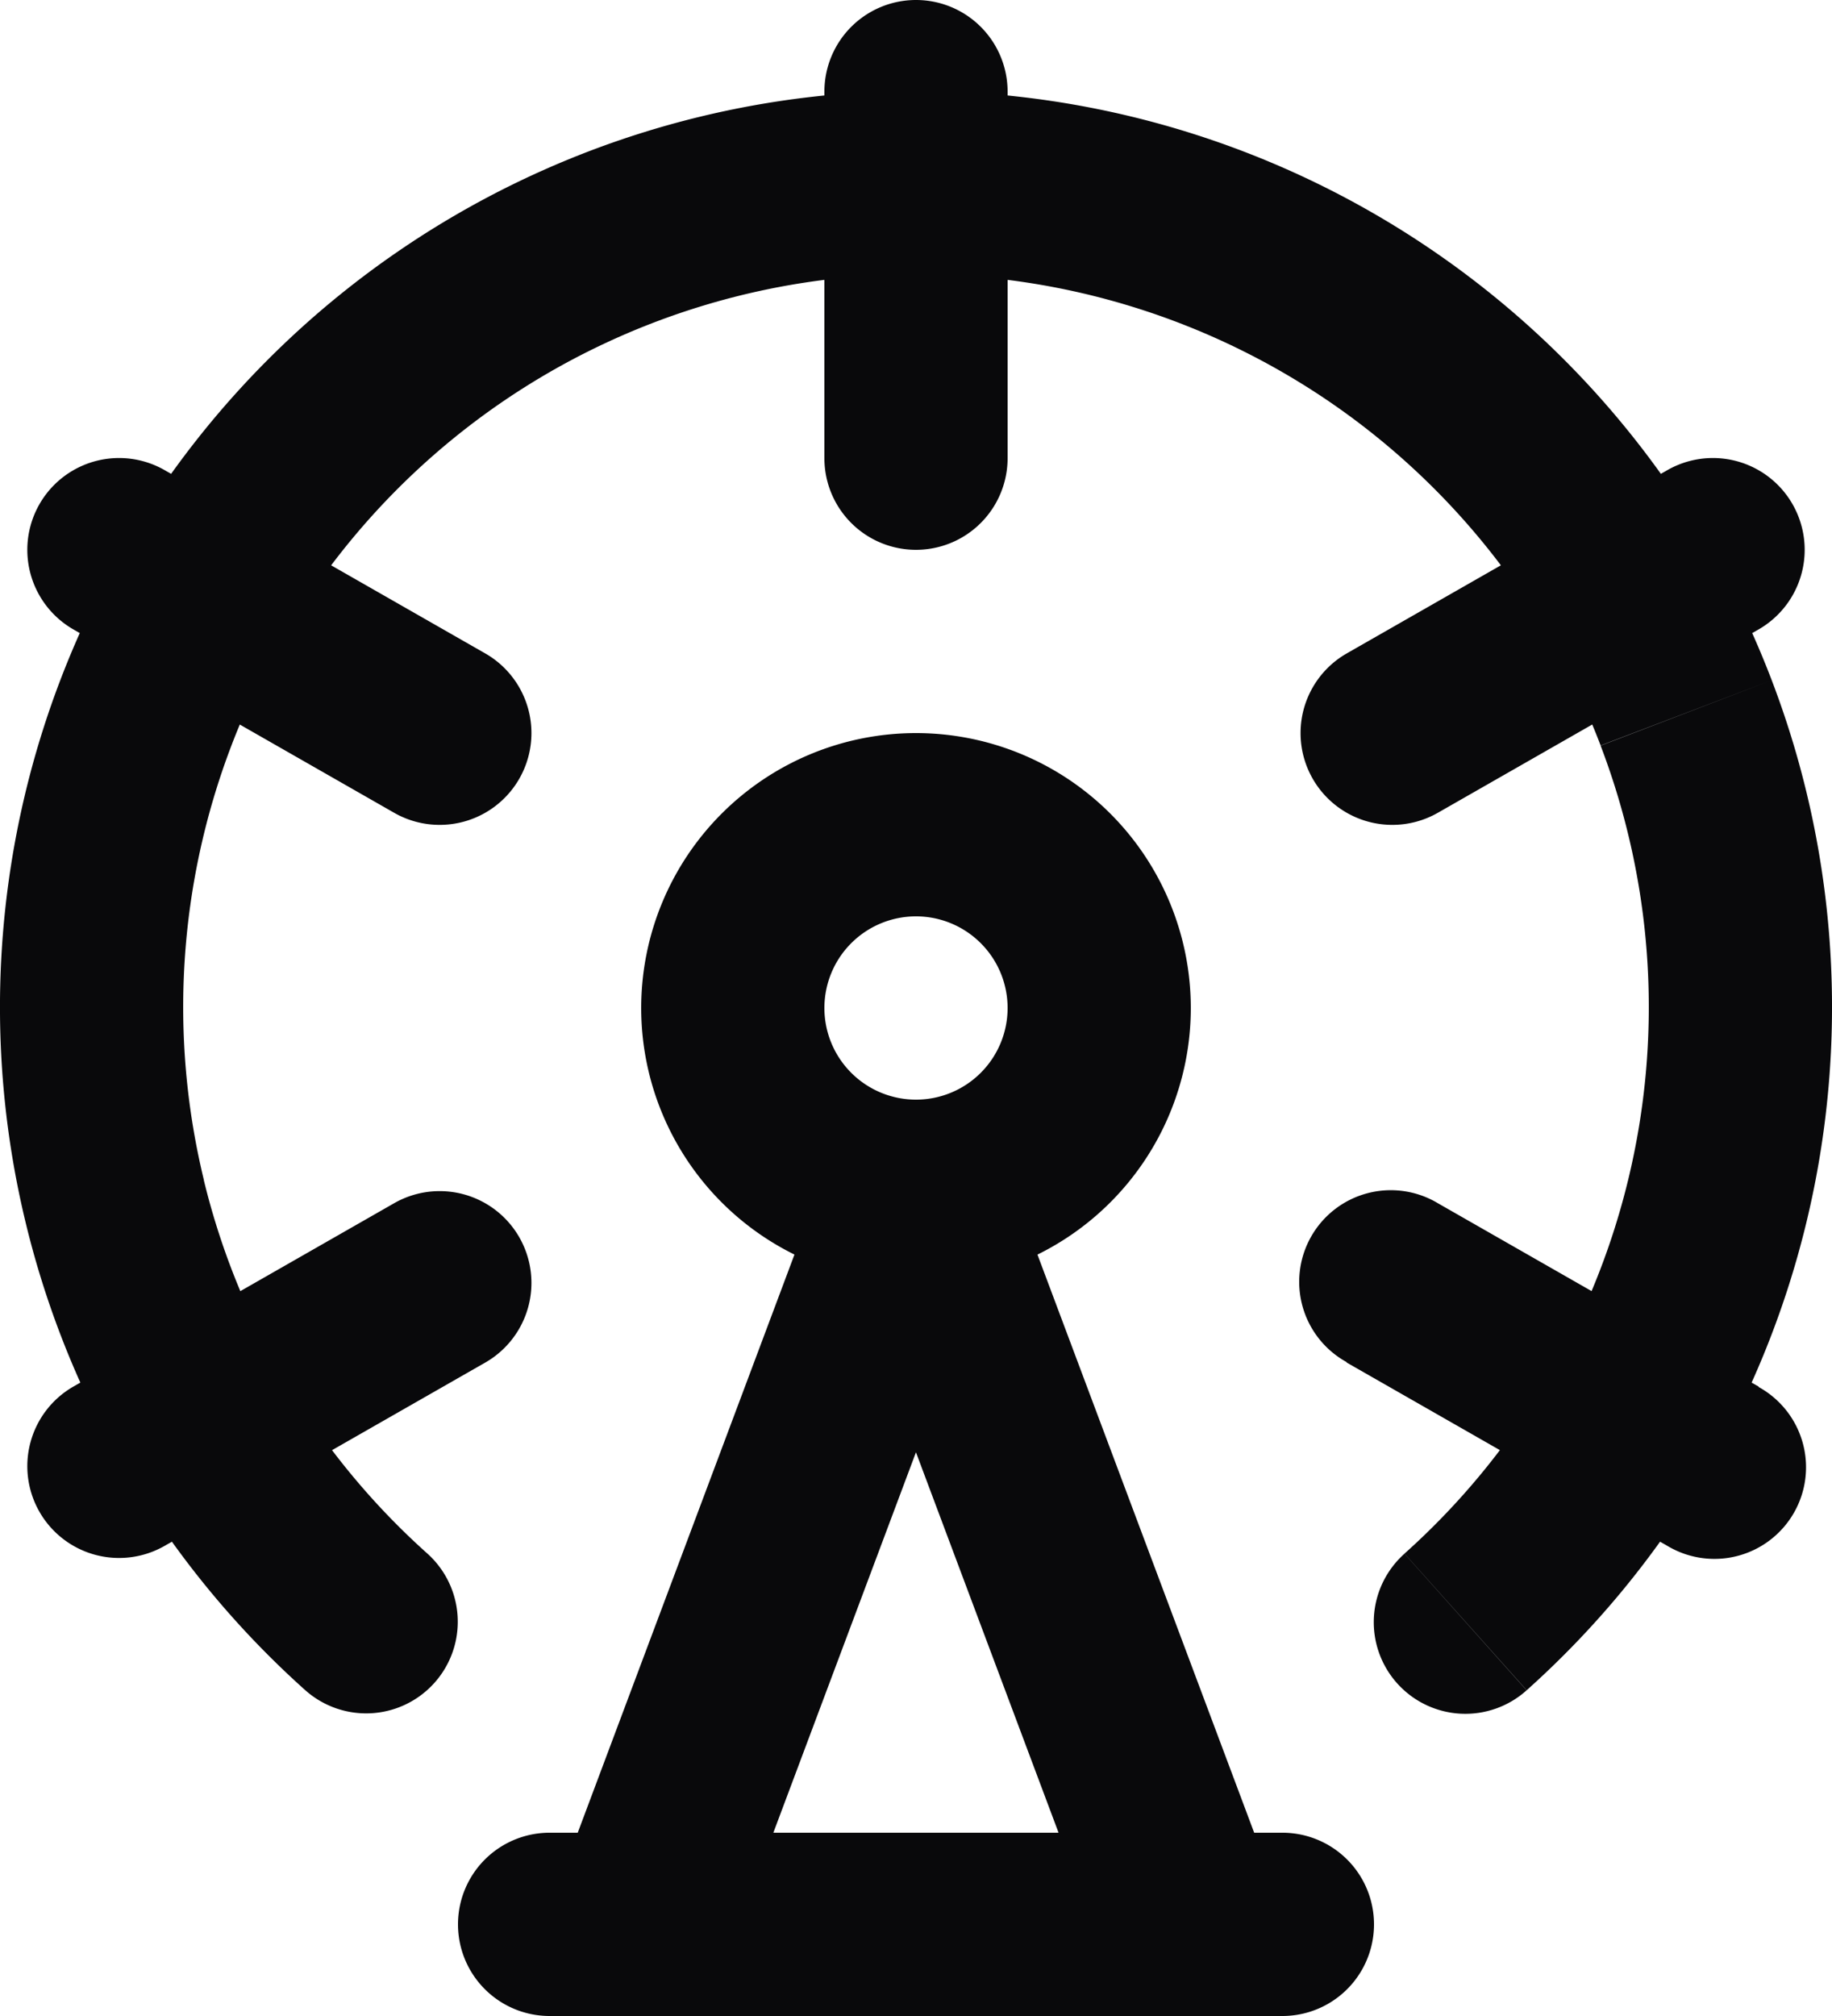<svg id="ferris-wheel" xmlns="http://www.w3.org/2000/svg" width="20" height="22" viewBox="0 0 20 22">
  <path id="Vector" d="M11,1A1,1,0,0,0,9,1ZM9,5a1,1,0,0,0,2,0ZM5.3,14.868A1,1,0,1,0,4.3,13.132ZM.8,15.132A1,1,0,1,0,1.8,16.868ZM19.2,6.868A1,1,0,1,0,18.2,5.132ZM14.7,7.132A1,1,0,1,0,15.7,8.868ZM4.3,8.868A1,1,0,0,0,5.3,7.132ZM1.8,5.132A1,1,0,1,0,.8,6.868ZM18.2,16.868a1,1,0,1,0,.992-1.736ZM15.7,13.132a1,1,0,1,0-.992,1.736ZM6.064,20.649a1,1,0,0,0,1.873.7Zm6,.7a1,1,0,0,0,1.873-.7ZM6,20a1,1,0,0,0,0,2Zm8,2a1,1,0,0,0,0-2Zm1.333-5.045a1,1,0,1,0,1.333,1.491ZM10,1.992v0ZM3.333,18.445a1,1,0,0,0,1.333-1.491ZM11,11a1,1,0,0,1-1,1v2a3,3,0,0,0,3-3Zm-1,1a1,1,0,0,1-1-1H7a3,3,0,0,0,3,3ZM9,11a1,1,0,0,1,1-1V8a3,3,0,0,0-3,3Zm1-1a1,1,0,0,1,1,1h2a3,3,0,0,0-3-3ZM9,1V5h2V1ZM4.3,13.132l-3.5,2L1.8,16.868l3.5-2Zm13.9-8-3.5,2L15.7,8.868l3.5-2ZM5.3,7.132l-3.5-2L.8,6.868l3.5,2Zm13.9,8-3.5-2L14.7,14.868l3.5,2ZM7.936,21.351l3-8-1.873-.7-3,8Zm1.127-8,3,8,1.873-.7-3-8ZM6,22h8V20H6Zm10.667-3.555a10,10,0,0,0,3.051-5.095l-1.944-.472a8,8,0,0,1-2.441,4.076Zm3.051-5.095a10,10,0,0,0-.376-5.927l-1.868.714a8,8,0,0,1,.3,4.741Zm-.376-5.927a10,10,0,0,0-3.671-4.668L14.537,4.4a8,8,0,0,1,2.937,3.735ZM15.671,2.755A10,10,0,0,0,10,.992v2A8,8,0,0,1,14.537,4.4ZM10,.992A10,10,0,0,0,4.329,2.755L5.463,4.4A8,8,0,0,1,10,2.992ZM4.329,2.755A10,10,0,0,0,.658,7.423l1.868.714A8,8,0,0,1,5.463,4.4ZM.658,7.423A10,10,0,0,0,.282,13.35l1.944-.472a8,8,0,0,1,.3-4.741ZM.282,13.35a10,10,0,0,0,3.051,5.095l1.333-1.491a8,8,0,0,1-2.441-4.076Z" transform="translate(0)" fill="#09090b"/>
</svg>
